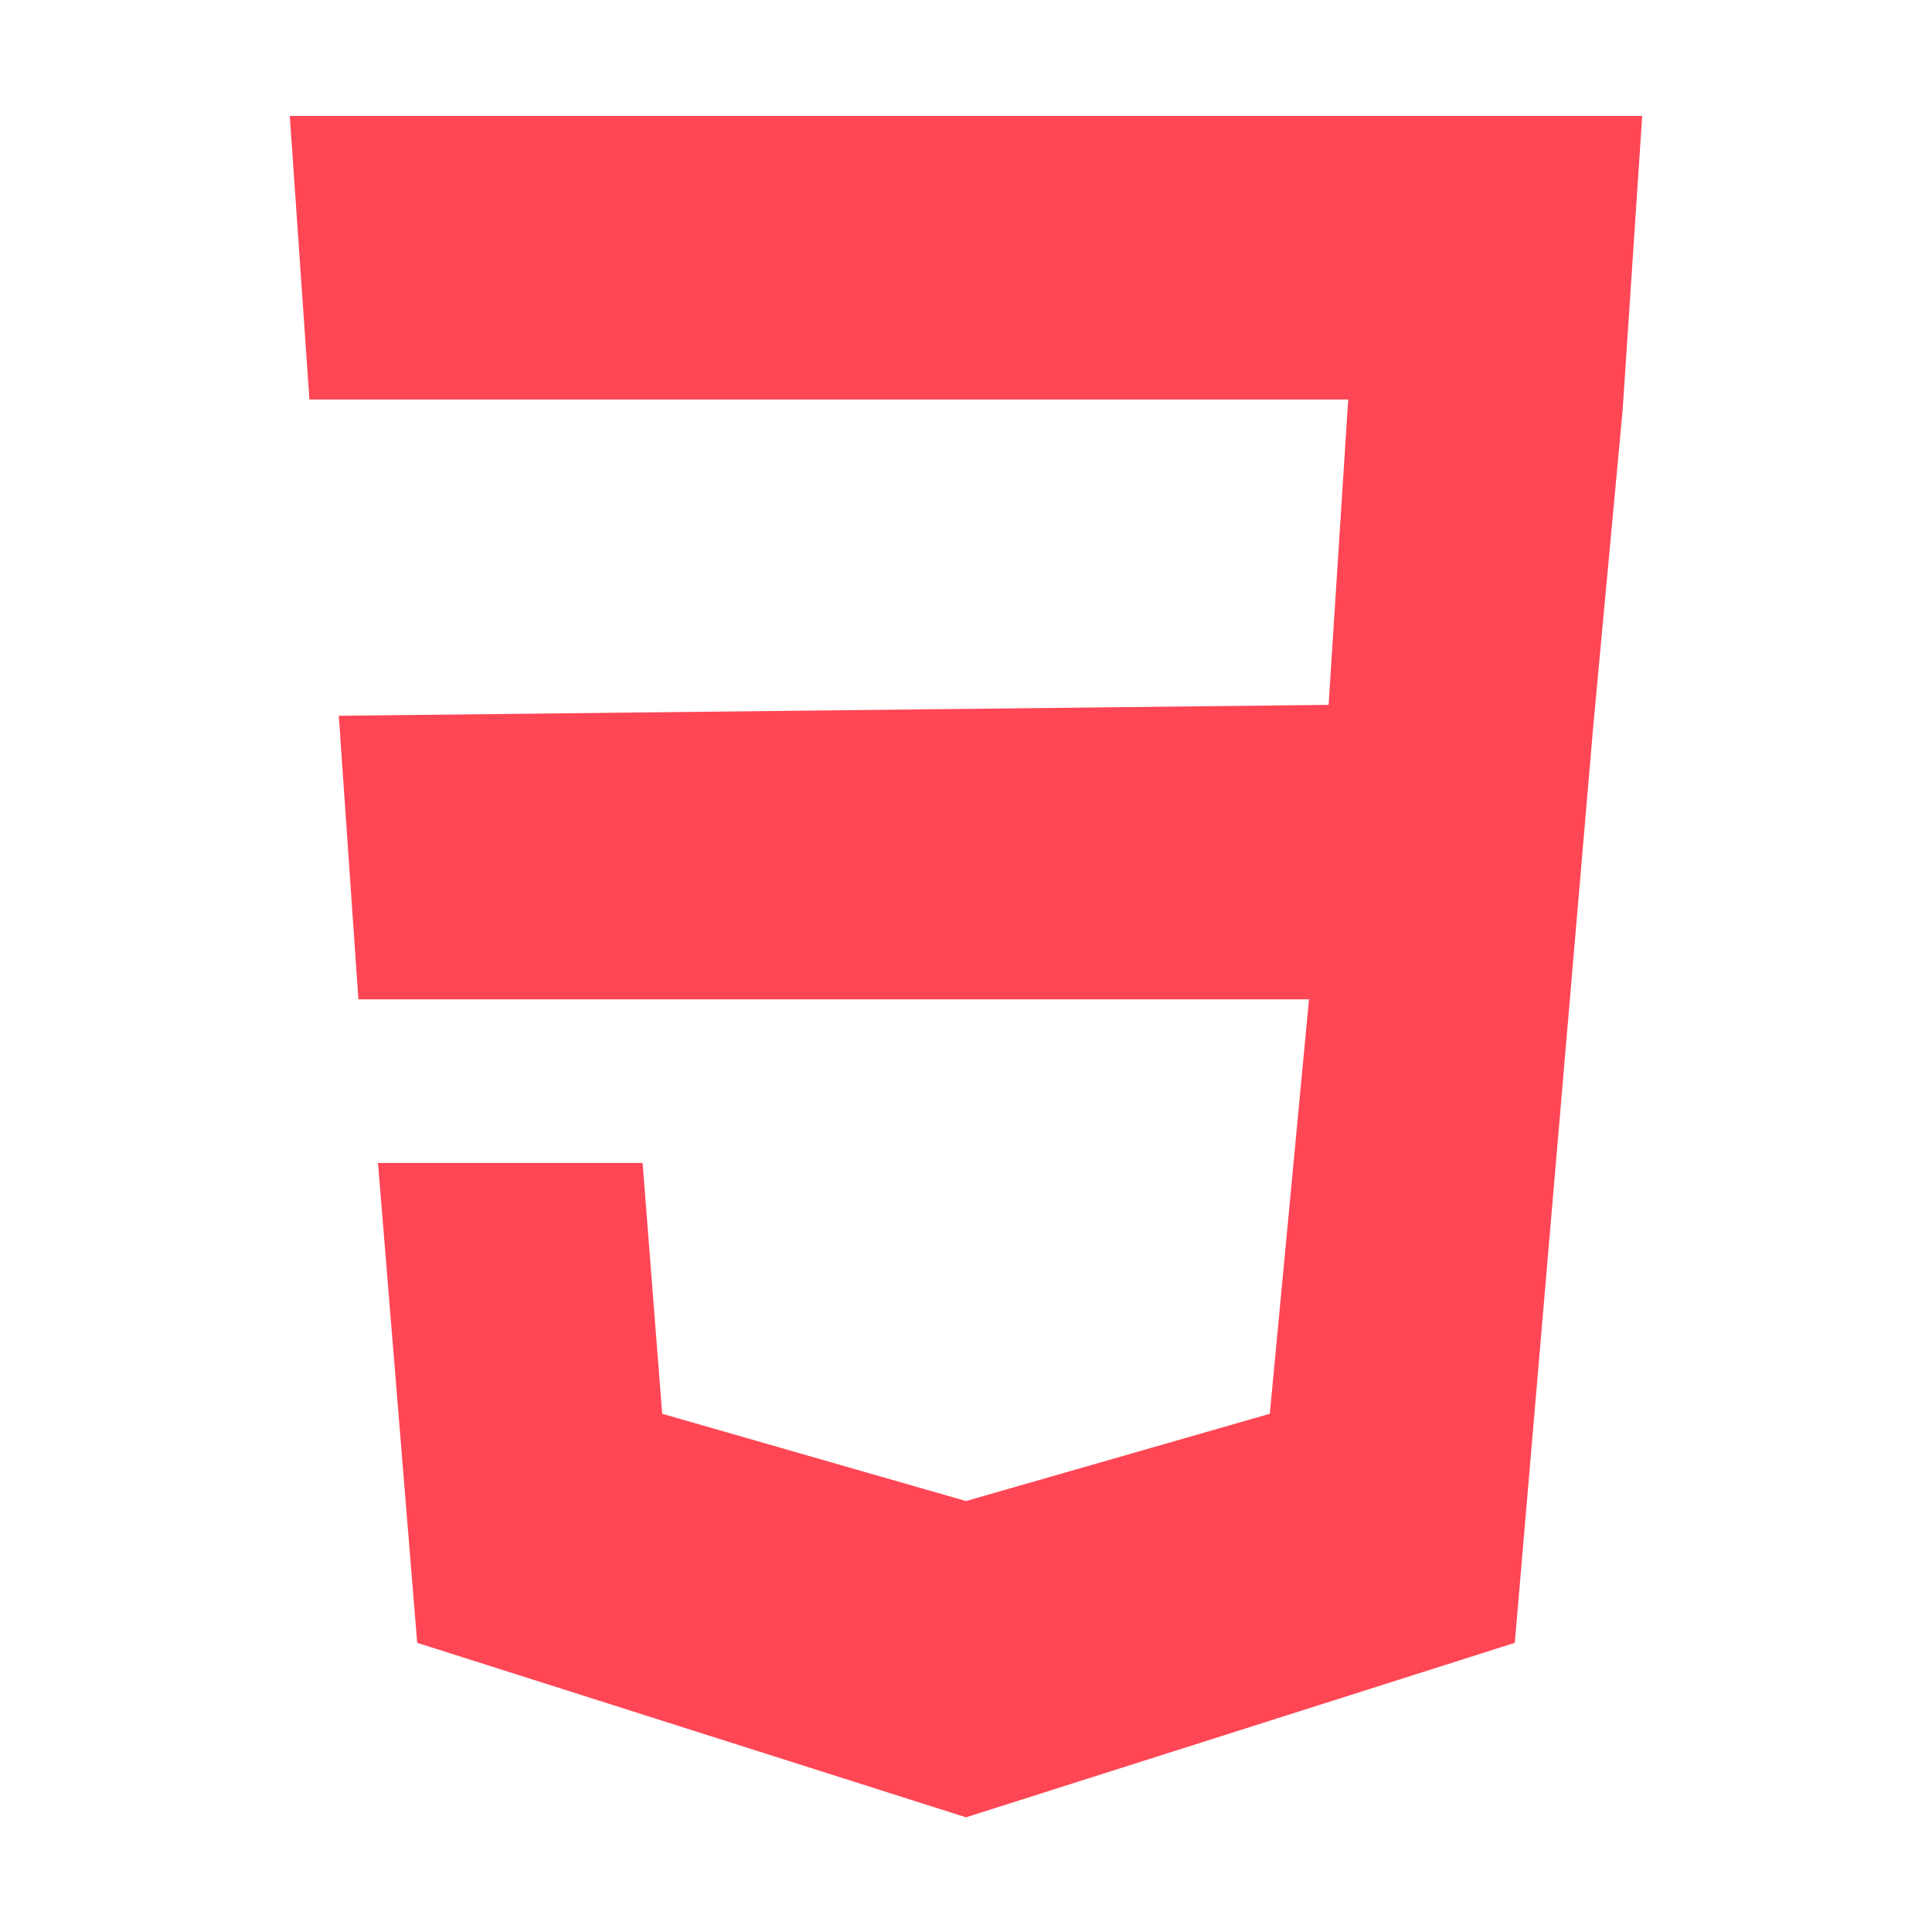 <svg width="100" height="100" viewBox="0 0 100 100" fill="none" xmlns="http://www.w3.org/2000/svg">
<path d="M83.986 21.242L82.464 37.613L78.406 85.032L50 94.064L21.594 85.032L19.565 60.194H33.261L34.275 73.177L50 77.694L65.725 73.177L67.754 51.726H18.551L17.536 37.048L68.768 36.484L69.783 20.677H16.015L15 6H50H85L83.986 21.242Z" fill="#FF4655"/>
</svg>
